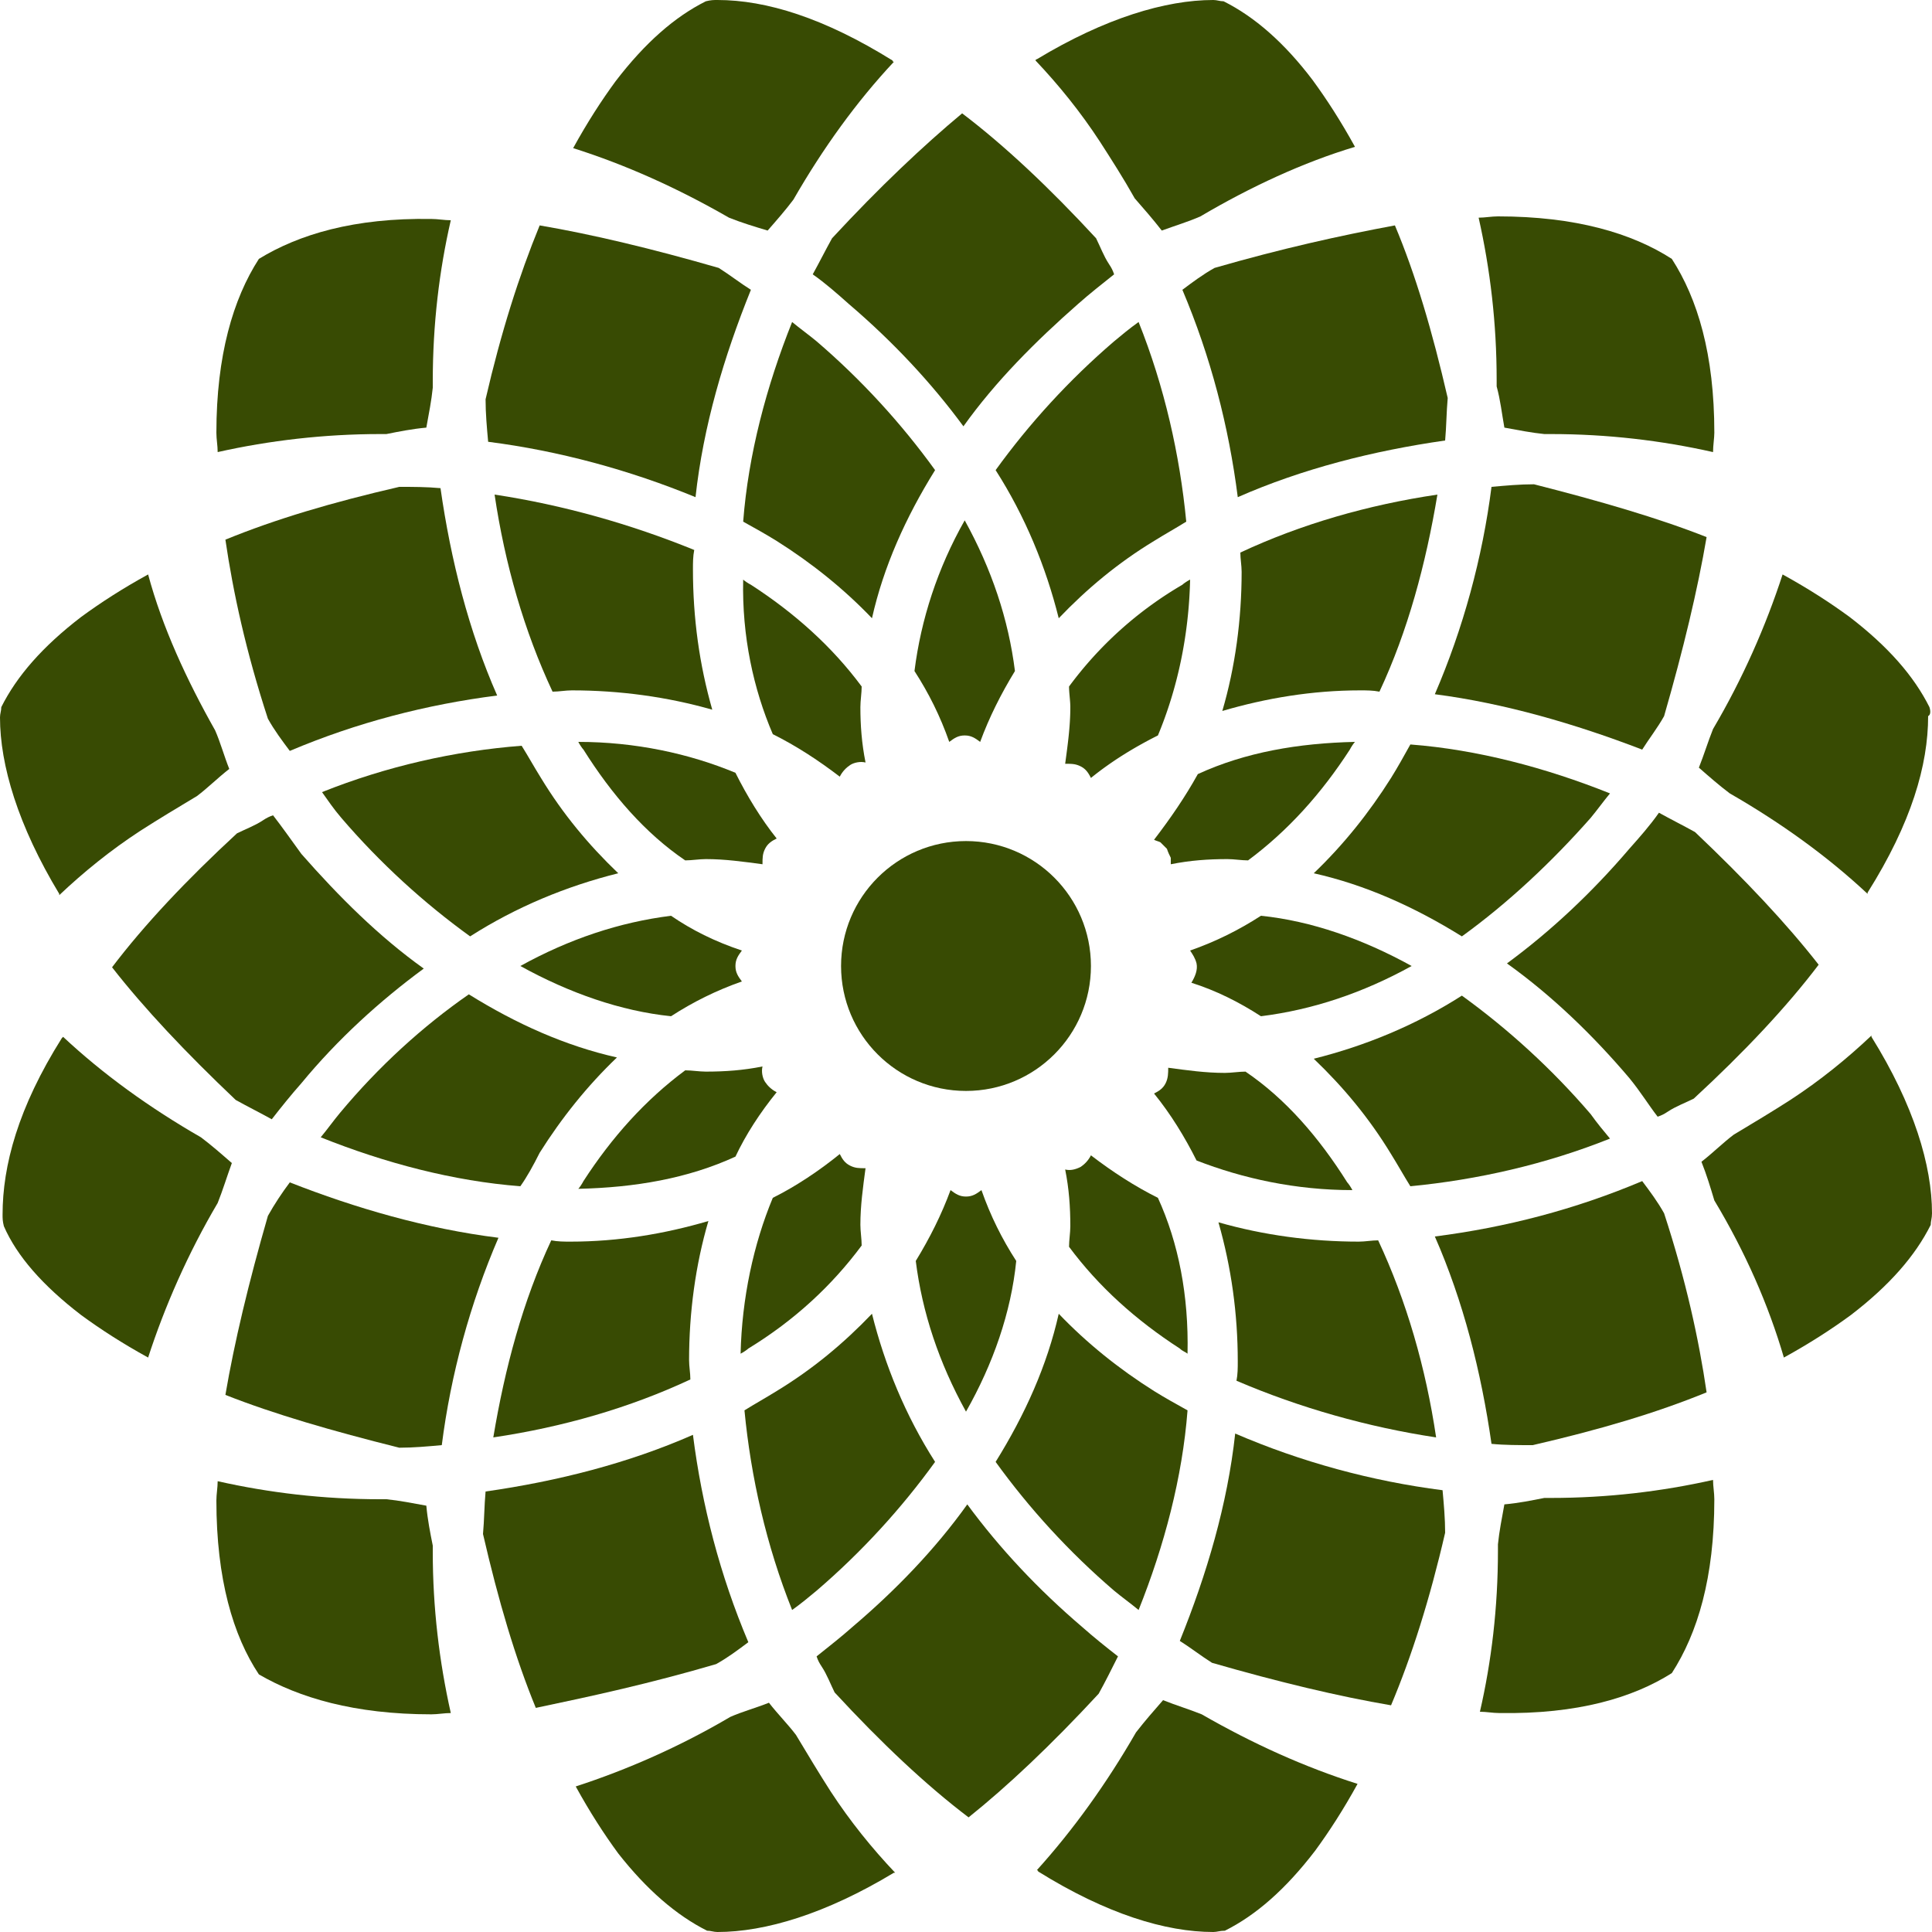 <svg preserveAspectRatio="xMidYMid meet" data-bbox="25 25 150 150" viewBox="25 25 150 150" xmlns="http://www.w3.org/2000/svg" data-type="color" role="presentation" aria-hidden="true" aria-label=""><defs><style>
path{
    fill: #384B03
}
</style></defs>
    <g>
        <path d="M174.8 79.9c-1.2-2.4-3.2-4.7-6.2-7-1.5-1.1-3.2-2.2-5.2-3.3-1.3 4-3.1 8.1-5.4 12-.4 1-.7 2-1.1 3 .8.7 1.6 1.4 2.4 2 4 2.3 7.6 4.9 10.7 7.8v-.1c3.4-5.4 4.7-9.9 4.7-13.7.2-.1.2-.4.1-.7z" fill="#9b049b" data-color="1"></path>
        <path d="M163.5 130.4c2-1.1 3.7-2.2 5.2-3.3 3-2.3 5-4.6 6.2-7 0-.3.1-.5.1-.9 0-3.7-1.4-8.4-4.7-13.7v-.1c-1.9 1.8-4 3.5-6.3 5-1.4.9-2.9 1.8-4.4 2.7-.8.6-1.6 1.4-2.5 2.1.4 1 .7 2 1 3 2.4 4 4.2 8.1 5.4 12.2z" fill="#9b049b" data-color="1"></path>
        <path d="M152.5 83.2c.5-.8 1.2-1.7 1.7-2.6 1.5-5.2 2.6-9.8 3.3-13.9-3.8-1.5-8.3-2.8-13.4-4.1-1.1 0-2.2.1-3.3.2-.7 5.5-2.2 11-4.4 16.1 5.4.7 10.9 2.3 16.1 4.3z" fill="#9b049b" data-color="1"></path>
        <path d="M141.8 58.2c1.1.2 2.1.4 3.1.5h.5c4.4 0 8.6.5 12.6 1.4 0-.5.1-1.1.1-1.5 0-6.1-1.3-10.4-3.3-13.5-3.1-2-7.5-3.3-13.5-3.3-.5 0-1 .1-1.5.1.9 4 1.4 8.2 1.4 12.6v.5c.3 1.1.4 2.1.6 3.2z" fill="#9b049b" data-color="1"></path>
        <path d="M111.5 51.5c-3.5 3-6.6 6.4-9.2 10 2.3 3.6 3.9 7.5 4.9 11.5 2.2-2.3 4.6-4.3 7.4-6 .8-.5 1.7-1 2.5-1.5-.5-5.2-1.7-10.5-3.7-15.5-.7.5-1.3 1-1.9 1.5z" fill="#9b049b" data-color="1"></path>
        <path d="M148.5 88.5c.5-.6 1-1.3 1.5-1.9-5-2-10.3-3.4-15.5-3.8-.5.9-1 1.8-1.5 2.6-1.7 2.7-3.7 5.2-6 7.4 4 .9 7.8 2.6 11.5 4.9 3.6-2.6 7-5.8 10-9.2z" fill="#9b049b" data-color="1"></path>
        <path d="M114.6 90.2c.2.1.3.1.5.2l.5.5c.1.3.2.5.3.7v.5c1.5-.3 2.9-.4 4.4-.4.5 0 1.1.1 1.6.1 3.1-2.3 5.7-5.2 7.9-8.6.1-.2.3-.5.4-.6-4.4.1-8.5.8-12.2 2.5-1 1.8-2.1 3.4-3.4 5.1z" fill="#9b049b" data-color="1"></path>
        <path d="M122.9 103.9c4-.5 7.9-1.8 11.7-3.9-3.8-2.1-7.8-3.5-11.7-3.9-1.7 1.1-3.5 2-5.5 2.7.2.3.4.6.5 1 .1.5-.1 1-.4 1.5 1.9.6 3.7 1.5 5.4 2.6z" fill="#9b049b" data-color="1"></path>
        <path d="M108 78.3c0 .5.1 1.1.1 1.6 0 1.5-.2 2.9-.4 4.4.5 0 .8 0 1.2.2.4.2.6.5.8.9 1.6-1.3 3.4-2.4 5.2-3.3 1.5-3.6 2.4-7.7 2.5-12.1-.2.1-.5.3-.6.4a29.2 29.2 0 0 0-8.8 7.9z" fill="#9b049b" data-color="1"></path>
        <path d="M63.4 63.4c.8 5.4 2.3 10.6 4.5 15.3.5 0 1-.1 1.5-.1 3.7 0 7.4.5 10.9 1.5-1-3.5-1.5-7.1-1.5-10.9 0-.5 0-1 .1-1.5-4.9-2-10.2-3.5-15.5-4.3z" fill="#9b049b" data-color="1"></path>
        <path d="M69.3 121.4c-.5 0-1 0-1.5-.1-2.2 4.7-3.6 9.9-4.5 15.3 5.4-.8 10.6-2.3 15.3-4.5 0-.5-.1-1-.1-1.5 0-3.7.5-7.4 1.5-10.8-3.4 1-7 1.6-10.7 1.6z" fill="#9b049b" data-color="1"></path>
        <path d="M136.5 136.6c-.8-5.4-2.3-10.6-4.5-15.3-.5 0-1 .1-1.5.1-3.7 0-7.4-.5-10.9-1.5 1 3.5 1.5 7.1 1.5 10.8 0 .5 0 1-.1 1.5 4.9 2.1 10.2 3.6 15.5 4.4z" fill="#9b049b" data-color="1"></path>
        <path d="M130.6 78.6c.5 0 1 0 1.5.1 2.2-4.7 3.6-9.9 4.5-15.3-5.4.8-10.6 2.3-15.3 4.5 0 .5.1 1 .1 1.5 0 3.7-.5 7.4-1.5 10.8 3.4-1 7-1.6 10.7-1.6z" fill="#9b049b" data-color="1"></path>
        <path d="M154.8 154.9c2-3.1 3.3-7.4 3.3-13.5 0-.5-.1-1-.1-1.5-4 .9-8.2 1.4-12.6 1.4h-.5c-1 .2-2 .4-3.1.5-.2 1.1-.4 2.1-.5 3.1v.5c0 4.4-.5 8.6-1.4 12.5.5 0 1 .1 1.5.1 6.1.1 10.4-1.2 13.4-3.1z" fill="#9b049b" data-color="1"></path>
        <path d="M56 62.8c-5.2 1.2-9.6 2.5-13.5 4.1.6 4.1 1.6 8.7 3.3 13.9.5.9 1.1 1.7 1.7 2.5 5.2-2.2 10.6-3.6 16.1-4.3-2.2-5-3.6-10.5-4.4-16.1-1.1-.1-2.1-.1-3.2-.1z" fill="#9b049b" data-color="1"></path>
        <path d="M45.1 45.1c-2 3.1-3.3 7.5-3.3 13.5 0 .5.1 1 .1 1.5 4-.9 8.3-1.4 12.6-1.4h.5c1-.2 2-.4 3.1-.5.2-1.1.4-2.1.5-3.1v-.5c0-4.4.5-8.6 1.4-12.5-.5 0-1-.1-1.5-.1-6-.1-10.3 1.2-13.4 3.1z" fill="#9b049b" data-color="1"></path>
        <path d="M119.3 45.8c-.9.5-1.7 1.1-2.5 1.7 2.2 5.2 3.6 10.6 4.3 16.1 5-2.2 10.5-3.6 16.1-4.4.1-1.1.1-2.2.2-3.3-1.2-5.2-2.5-9.6-4.1-13.4-4.3.8-8.8 1.8-14 3.3z" fill="#9b049b" data-color="1"></path>
        <path d="M31.3 127.1c1.5 1.1 3.2 2.2 5.2 3.3 1.3-4 3.1-8.1 5.4-12 .4-1 .7-2 1.1-3.1-.8-.7-1.6-1.4-2.4-2-4-2.3-7.6-4.9-10.7-7.8l-.1.1c-3.4 5.4-4.6 9.9-4.6 13.7 0 .3 0 .5.1.9 1 2.3 3 4.6 6 6.9z" fill="#9b049b" data-color="1"></path>
        <path d="M36.5 69.6c-2 1.1-3.7 2.2-5.2 3.3-3 2.3-5 4.6-6.2 7 0 .3-.1.5-.1.8 0 3.7 1.4 8.4 4.6 13.7v.1c1.9-1.8 4-3.5 6.3-5 1.4-.9 2.9-1.8 4.4-2.7.8-.6 1.6-1.4 2.5-2.1-.4-1-.7-2.1-1.1-3-2.2-3.9-4.1-8-5.2-12.1z" fill="#9b049b" data-color="1"></path>
        <path d="M120 25.1c-.3 0-.5-.1-.8-.1-3.7 0-8.4 1.4-13.7 4.6 0 0-.1 0-.1.1 1.8 1.9 3.5 4 5 6.3.9 1.4 1.8 2.8 2.7 4.4.7.8 1.4 1.6 2.1 2.5 1.1-.4 2.1-.7 3-1.1 3.9-2.3 8-4.2 12-5.4-1.1-2-2.2-3.7-3.3-5.2-2.2-2.9-4.5-4.9-6.9-6.1z" fill="#9b049b" data-color="1"></path>
        <path d="M80.7 25c-.3 0-.5 0-.9.1-2.4 1.2-4.7 3.2-7 6.2-1.1 1.5-2.2 3.2-3.3 5.2 4.1 1.3 8.1 3.1 12.1 5.4 1 .4 2 .7 3 1 .7-.8 1.4-1.6 2-2.4 2.3-4 4.9-7.6 7.8-10.7 0 0-.1 0-.1-.1C89 26.4 84.5 25 80.7 25z" fill="#9b049b" data-color="1"></path>
        <path d="M89.6 43.5c-.5.9-1 1.9-1.5 2.8 1 .7 1.9 1.5 2.8 2.3 3.4 2.9 6.4 6.1 8.9 9.5 2.5-3.5 5.6-6.6 8.9-9.5.9-.8 1.8-1.5 2.8-2.3-.1-.3-.2-.5-.4-.8-.4-.6-.7-1.4-1-2-3.6-3.9-7.1-7.2-10.4-9.7-3 2.5-6.4 5.7-10.1 9.7z" fill="#9b049b" data-color="1"></path>
        <path d="M62.7 56c0 1.1.1 2.2.2 3.3 5.5.7 11 2.2 16.1 4.3.6-5.5 2.2-10.9 4.3-16.1-.8-.5-1.7-1.2-2.5-1.7-5.2-1.5-9.8-2.6-13.9-3.3-1.6 3.9-3 8.3-4.2 13.5z" fill="#9b049b" data-color="1"></path>
        <path d="M96 77.1c1.1 1.7 2 3.5 2.7 5.5.4-.3.7-.5 1.2-.5s.8.2 1.2.5c.7-1.9 1.6-3.7 2.7-5.5-.5-4-1.8-7.9-3.9-11.7-2.1 3.7-3.4 7.7-3.9 11.7z" fill="#9b049b" data-color="1"></path>
        <path d="M119.2 175c.3 0 .5-.1.9-.1 2.4-1.2 4.7-3.2 7-6.2 1.1-1.5 2.2-3.2 3.3-5.2-4.1-1.3-8.1-3.1-12.1-5.4-1-.4-2-.7-3-1.1-.7.8-1.4 1.6-2.1 2.5-2.3 4-4.9 7.6-7.7 10.7 0 0 .1 0 .1.1 5.3 3.3 9.9 4.7 13.6 4.7z" fill="#9b049b" data-color="1"></path>
        <path d="M137.2 144c0-1.1-.1-2.2-.2-3.3-5.5-.7-11-2.2-16.1-4.4-.6 5.5-2.2 10.9-4.3 16.1.8.5 1.7 1.2 2.5 1.7 5.2 1.5 9.8 2.6 13.9 3.3 1.6-3.8 3-8.2 4.2-13.4z" fill="#9b049b" data-color="1"></path>
        <path d="M58.5 158.1c.5 0 1-.1 1.5-.1-.9-4-1.4-8.2-1.4-12.5v-.5c-.2-1-.4-2-.5-3.1-1.1-.2-2.1-.4-3.1-.5h-.5c-4.4 0-8.6-.5-12.6-1.4 0 .5-.1 1-.1 1.5 0 6.1 1.3 10.5 3.3 13.5 3.1 1.8 7.4 3.1 13.4 3.1z" fill="#9b049b" data-color="1"></path>
        <path d="M47.5 116.8c-.6.8-1.2 1.7-1.7 2.6-1.5 5.2-2.6 9.8-3.3 13.9 3.8 1.5 8.3 2.8 13.5 4.1 1.1 0 2.2-.1 3.3-.2.7-5.5 2.2-11 4.4-16.1-5.6-.7-11.1-2.3-16.2-4.3z" fill="#9b049b" data-color="1"></path>
        <path d="M80.6 154.2c.9-.5 1.7-1.1 2.5-1.7-2.2-5.2-3.6-10.6-4.3-16.1-5 2.2-10.5 3.6-16.1 4.4-.1 1.1-.1 2.2-.2 3.3 1.2 5.2 2.5 9.6 4.1 13.5 4.3-.9 8.9-1.9 14-3.4z" fill="#9b049b" data-color="1"></path>
        <path d="M79.9 174.9c.3 0 .5.1.8.1 3.7 0 8.4-1.4 13.7-4.6h.1c-1.8-1.9-3.5-4-5-6.3-.9-1.4-1.8-2.9-2.7-4.4-.6-.8-1.4-1.6-2.1-2.5-1 .4-2.1.7-3 1.1-3.9 2.3-8 4.1-12 5.4 1.1 2 2.2 3.7 3.3 5.2 2.2 2.8 4.5 4.8 6.9 6z" fill="#9b049b" data-color="1"></path>
        <path d="M110.3 156.5c.5-.9 1-1.9 1.5-2.9-.9-.7-1.9-1.5-2.8-2.3-3.4-2.9-6.4-6.1-8.9-9.5-2.5 3.5-5.6 6.7-8.9 9.5-.9.8-1.8 1.5-2.8 2.3.1.3.2.5.4.8.4.6.7 1.4 1 2 3.6 3.9 7.1 7.2 10.4 9.7 3-2.4 6.4-5.6 10.1-9.6z" fill="#9b049b" data-color="1"></path>
        <path d="M51.5 88.5c3 3.5 6.4 6.6 10 9.2 3.6-2.3 7.5-3.9 11.5-4.9-2.3-2.2-4.3-4.6-6-7.4-.5-.8-1-1.7-1.5-2.5-5.2.4-10.5 1.6-15.5 3.6.5.7.9 1.3 1.5 2z" fill="#9b049b" data-color="1"></path>
        <path d="M46.2 88.3c-.3.1-.5.2-.8.4-.6.4-1.4.7-2 1-3.9 3.6-7.2 7.1-9.7 10.4 2.5 3.2 5.7 6.6 9.6 10.3.9.5 1.9 1 2.8 1.5.7-.9 1.5-1.9 2.3-2.8 2.8-3.4 6.1-6.4 9.5-8.9-3.5-2.5-6.6-5.6-9.5-8.9-.8-1.1-1.5-2.1-2.2-3z" fill="#9b049b" data-color="1"></path>
        <path d="M66.9 114.5c1.7-2.7 3.7-5.2 6-7.4-4-.9-7.8-2.6-11.5-4.9-3.6 2.5-7 5.6-10 9.2-.5.6-1 1.3-1.5 1.9 5 2 10.3 3.4 15.5 3.8.5-.7 1-1.6 1.5-2.6z" fill="#9b049b" data-color="1"></path>
        <path d="M77.1 96.1c-4 .5-7.9 1.8-11.7 3.9 3.8 2.1 7.8 3.5 11.7 3.9 1.7-1.1 3.5-2 5.5-2.7-.3-.4-.5-.7-.5-1.2s.2-.8.5-1.2c-2.1-.7-3.9-1.6-5.5-2.7z" fill="#9b049b" data-color="1"></path>
        <path d="M88.4 51.5c-.6-.5-1.3-1-1.9-1.5-2 5-3.4 10.3-3.8 15.5.9.5 1.8 1 2.6 1.5 2.7 1.7 5.2 3.7 7.4 6 .9-4 2.6-7.8 4.9-11.5-2.6-3.6-5.7-7-9.2-10z" fill="#9b049b" data-color="1"></path>
        <path d="M85.3 109.8c-.4-.2-.7-.5-.9-.8s-.3-.8-.2-1.2c-1.5.3-2.9.4-4.4.4-.5 0-1.1-.1-1.6-.1-3.1 2.3-5.7 5.2-7.9 8.6-.1.2-.3.5-.4.6 4.4-.1 8.5-.8 12.2-2.5.8-1.7 1.9-3.4 3.2-5z" fill="#9b049b" data-color="1"></path>
        <path d="M69.9 82.6c.1.2.3.5.4.6 2.2 3.5 4.8 6.5 7.9 8.6.5 0 1.1-.1 1.6-.1 1.5 0 2.9.2 4.4.4 0-.5 0-.8.2-1.2s.5-.6.9-.8c-1.2-1.5-2.3-3.3-3.2-5.1-3.6-1.5-7.8-2.4-12.2-2.4z" fill="#9b049b" data-color="1"></path>
        <path d="M85 82c1.8.9 3.5 2 5.2 3.3.2-.4.5-.7.8-.9s.8-.3 1.2-.2c-.3-1.5-.4-2.9-.4-4.3 0-.5.1-1.1.1-1.6-2.3-3.1-5.2-5.7-8.6-7.9-.2-.1-.5-.3-.6-.4-.1 4.4.8 8.5 2.3 12z" fill="#9b049b" data-color="1"></path>
        <path d="M103.9 122.9c-1.1-1.7-2-3.5-2.7-5.5-.4.3-.7.5-1.2.5s-.8-.2-1.2-.5c-.7 1.9-1.6 3.7-2.7 5.5.5 4 1.8 7.9 3.9 11.7 2.1-3.7 3.5-7.7 3.9-11.7z" fill="#9b049b" data-color="1"></path>
        <path d="M114.9 118c-1.8-.9-3.5-2-5.2-3.3-.2.4-.5.7-.8.9-.4.2-.8.3-1.2.2.3 1.5.4 2.9.4 4.4 0 .5-.1 1.1-.1 1.6 2.3 3.1 5.2 5.7 8.6 7.9.2.2.5.3.6.4.1-4.5-.7-8.6-2.3-12.1z" fill="#9b049b" data-color="1"></path>
        <path d="M91.9 121.7c0-.5-.1-1.1-.1-1.6 0-1.5.2-2.9.4-4.4-.5 0-.8 0-1.2-.2s-.6-.5-.8-.9c-1.6 1.3-3.4 2.5-5.2 3.4-1.5 3.6-2.4 7.8-2.5 12.1.2-.1.5-.3.6-.4 3.6-2.2 6.5-4.9 8.8-8z" fill="#9b049b" data-color="1"></path>
        <path d="M148.5 111.5c-3-3.5-6.4-6.6-10-9.2-3.6 2.3-7.5 3.9-11.5 4.9 2.3 2.2 4.3 4.6 6 7.4.5.8 1 1.7 1.5 2.5 5.2-.5 10.5-1.7 15.5-3.7-.5-.6-1-1.2-1.5-1.9z" fill="#9b049b" data-color="1"></path>
        <path d="M130 117.4c-.1-.2-.3-.5-.4-.6-2.2-3.5-4.8-6.5-7.9-8.6-.5 0-1.1.1-1.6.1-1.5 0-2.9-.2-4.4-.4 0 .4 0 .8-.2 1.2-.2.4-.5.6-.9.8 1.3 1.6 2.4 3.4 3.3 5.2 3.6 1.4 7.7 2.3 12.1 2.3z" fill="#9b049b" data-color="1"></path>
        <path d="M88.4 148.5c3.5-3 6.6-6.4 9.2-10-2.3-3.6-3.9-7.5-4.9-11.5-2.2 2.3-4.6 4.3-7.4 6-.8.5-1.7 1-2.5 1.5.5 5.2 1.7 10.5 3.7 15.5.7-.5 1.3-1 1.9-1.5z" fill="#9b049b" data-color="1"></path>
        <path d="M111.5 148.5c.6.5 1.3 1 1.9 1.5 2-5 3.4-10.3 3.8-15.5-.9-.5-1.8-1-2.6-1.5-2.7-1.7-5.2-3.7-7.4-6-.9 4-2.6 7.8-4.9 11.5 2.6 3.6 5.7 7 9.2 10z" fill="#9b049b" data-color="1"></path>
        <path d="M153.7 111.7c.3-.1.5-.2.8-.4.6-.4 1.4-.7 2-1 3.9-3.6 7.2-7.1 9.7-10.4-2.5-3.2-5.7-6.6-9.6-10.3-.9-.5-1.9-1-2.8-1.5-.7 1-1.5 1.9-2.3 2.8-2.9 3.4-6.1 6.4-9.5 8.9 3.5 2.5 6.7 5.6 9.5 8.9.9 1.1 1.5 2.1 2.2 3z" fill="#9b049b" data-color="1"></path>
        <path d="M144 137.2c5.2-1.2 9.6-2.5 13.5-4.1-.6-4.1-1.6-8.7-3.3-13.9-.5-.9-1.1-1.7-1.7-2.5-5.2 2.2-10.6 3.6-16.1 4.3 2.2 5 3.6 10.5 4.4 16.1 1 .1 2.1.1 3.2.1z" fill="#9b049b" data-color="1"></path>
        <path fill="#9b049b" d="M109.7 100c0 5.357-4.343 9.7-9.7 9.7-5.357 0-9.7-4.343-9.7-9.7 0-5.357 4.343-9.7 9.7-9.7 5.357 0 9.7 4.343 9.7 9.7z" data-color="1"></path>
    </g>
</svg>